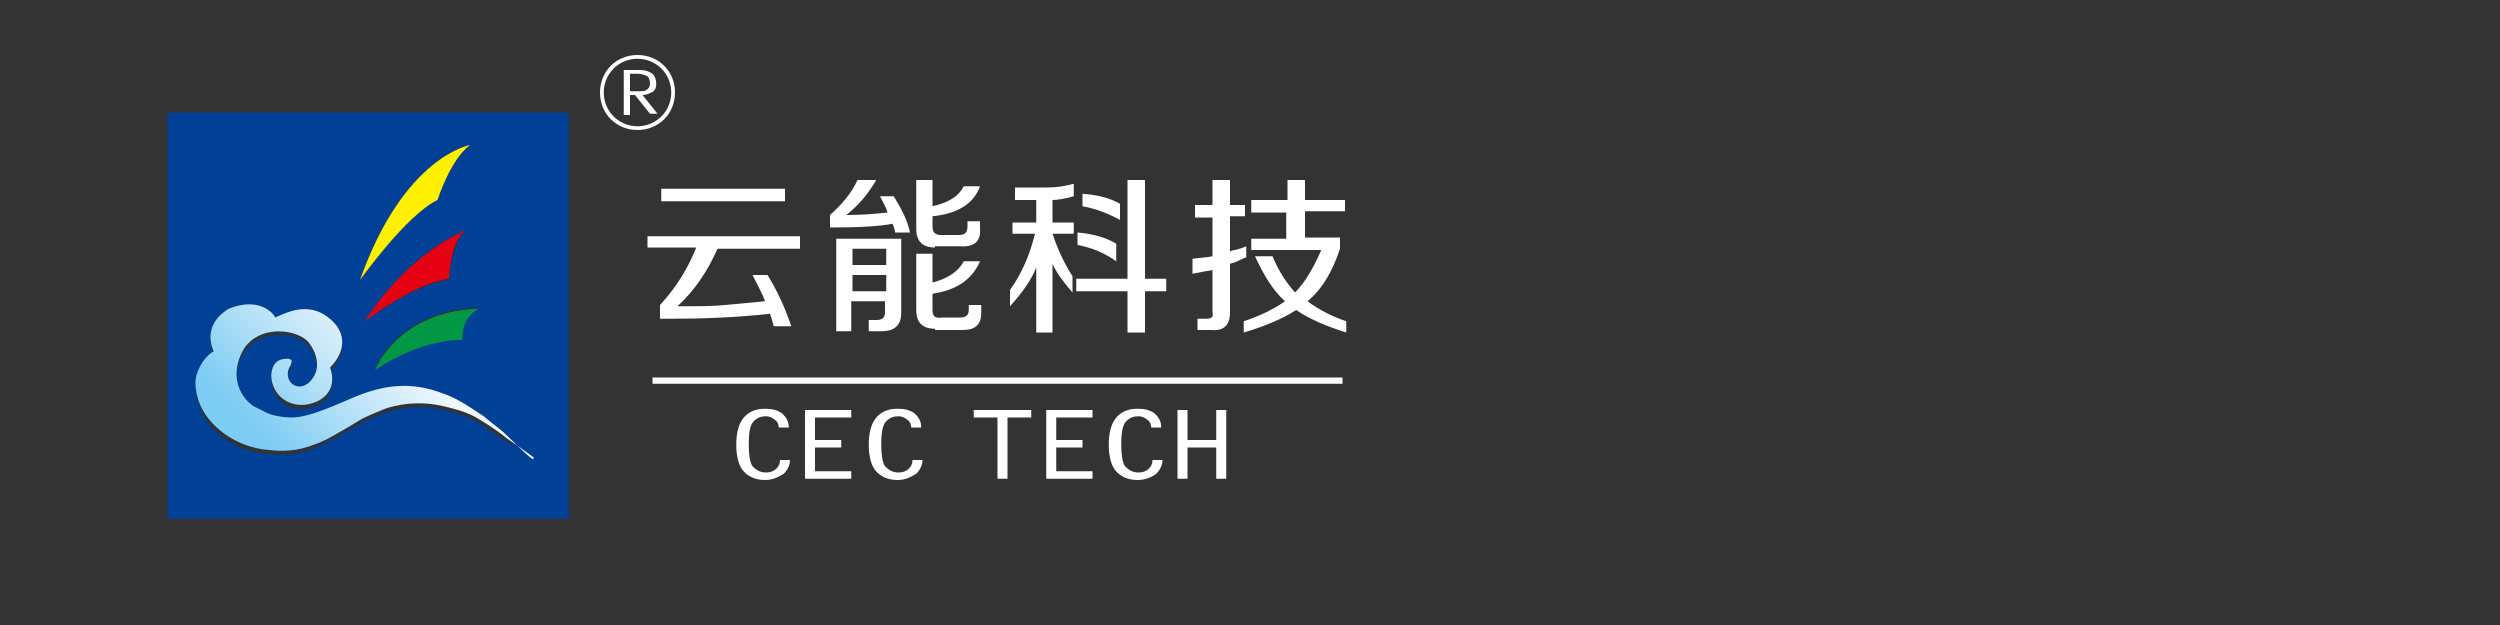 <?xml version="1.0" encoding="utf-8"?>
<!-- Generator: Adobe Illustrator 19.2.1, SVG Export Plug-In . SVG Version: 6.00 Build 0)  -->
<svg version="1.1" id="图层_1" xmlns="http://www.w3.org/2000/svg" xmlns:xlink="http://www.w3.org/1999/xlink" x="0px" y="0px"
	 viewBox="0 0 200 50" style="enable-background:new 0 0 200 50;" xml:space="preserve">
<rect x="0" y="0" width="200" height="50" fill="#333333" stroke="none"/>
<style type="text/css">
	.st0{fill:#FFFFFF;}
	.st1{fill:#004097;}
	.st2{fill:#FFF000;}
	.st3{fill:#E50012;}
	.st4{fill:#009844;}
	.st5{fill:url(#SVGID_1_);}
</style>
<g>
	<g>
		<g>
			<path class="st0" d="M51.8,19.9v-1H64v1h-6.6c-0.8,1.8-1.8,3.3-3.2,4.6c1.6,0,2.9,0,3.8-0.1c1-0.1,2.1-0.2,3.2-0.3
				c-0.2-0.6-0.6-1.3-1-2.1h1.2c0.8,1.3,1.4,2.6,1.9,4.1h-1.4c-0.1-0.4-0.2-0.7-0.3-1c-2.7,0.3-5.4,0.4-7.9,0.4h-0.9v-1.1
				c1.4-1.5,2.3-3.1,2.9-4.6H51.8z M52.9,16.1v-1h9.9v1H52.9z"/>
			<path class="st0" d="M71.6,18.6c0-0.2-0.1-0.5-0.2-0.7c-1,0.2-2.6,0.3-5,0.3v-1c0.9-0.8,1.7-1.7,2.2-2.8h1.5
				c-0.7,1.2-1.5,2.1-2.4,2.8c1.3,0,2.4-0.1,3.3-0.2c-0.1-0.4-0.4-0.9-0.6-1.3h1.1c0.6,1,1.1,1.9,1.3,2.9H71.6z M66.9,26.5v-7.4h5.2
				V25c0,1-0.5,1.5-1.6,1.5h-1v-0.9h0.6c0.5,0,0.7-0.2,0.7-0.6v-0.9h-2.7v2.4H66.9z M68.2,19.9v1.3h2.7v-1.3H68.2z M68.2,22v1.3h2.7
				V22H68.2z M74.8,19.8c-1,0-1.5-0.5-1.5-1.5v-3.9h1.3v2.1c1.3-0.3,2.1-0.8,2.5-1.6h1.3c-0.5,1.4-1.8,2.2-3.8,2.4v0.8
				c0,0.5,0.2,0.7,0.7,0.7h1.4c0.5,0,0.7-0.2,0.7-0.7v-0.4h1v0.6c0.1,1-0.5,1.5-1.6,1.4H74.8z M74.8,26.3c-1,0-1.5-0.5-1.5-1.5v-4.5
				h1.3v2.3c1.2-0.3,2.1-0.9,2.5-1.7h1.3c-0.6,1.4-1.8,2.3-3.8,2.6v1.3c0,0.5,0.2,0.7,0.8,0.6h1.4c0.5,0,0.7-0.2,0.7-0.6v-0.4h1V25
				c0,1-0.5,1.4-1.5,1.4H74.8z"/>
			<path class="st0" d="M81.2,16v-1h2.5c0.8,0,1.5-0.1,2.2-0.3v1c-0.7,0.2-1.3,0.3-1.7,0.3v1.8h1.7v0.9h-1.7
				c0.4,1.2,0.9,2.3,1.6,3.4v1.3c-0.7-0.8-1.3-1.6-1.6-2.3v5.5h-1.3v-5.2c-0.4,1-1.1,2-2.1,3.1v-1.3c1-1.4,1.6-2.9,2-4.5H81v-0.9
				h1.9V16H81.2z M86.1,23.3v-1h4.1v-7.9h1.4v7.9h1.7v1h-1.7v3.3h-1.4v-3.3H86.1z M89.3,20.9c-1-0.7-2-1.1-3.1-1.3v-1
				c1.2,0.1,2.3,0.4,3.1,0.9V20.9z M89.6,17.6c-0.9-0.5-1.9-0.9-3-1.1v-1c1.2,0.1,2.1,0.3,3,0.8V17.6z"/>
			<path class="st0" d="M95.6,17.3v-0.9H97v-2h1.4v2h1.2v0.9h-1.2v2.8c0.1,0,0.2-0.1,0.4-0.1c0.4-0.1,0.7-0.2,0.9-0.3v0.9
				c-0.1,0-0.3,0.1-0.5,0.2c-0.2,0.1-0.4,0.2-0.8,0.3V25c0,1-0.5,1.5-1.5,1.4h-1.1v-0.9h0.6c0.5,0,0.7-0.1,0.6-0.5v-3.4
				c-0.6,0.1-1.1,0.2-1.6,0.3v-1.2c0.7-0.1,1.2-0.1,1.6-0.2v-3.1H95.6z M100.1,16.9V16h2.9v-1.6h1.4V16h3.2v0.9h-3.2v2.1h2.8v0.9
				c-0.6,1.8-1.4,3.2-2.6,4.2c0.8,0.6,1.9,1.2,3.1,1.6v0.9c-1.6-0.5-3-1.1-4-1.8c-1.1,0.7-2.5,1.3-4.2,1.8v-0.9
				c1.2-0.4,2.3-0.9,3.3-1.6c-1-0.9-1.7-2.1-2.4-3.6h1.4c0.5,1.2,1.1,2.1,1.8,2.9c0.8-0.8,1.5-2,2.1-3.4h-5.6v-0.9h2.8v-2.1H100.1z"
				/>
		</g>
	</g>
	<g>
		<path class="st0" d="M61.2,38.4c-0.8,0-1.4-0.3-1.8-0.8c-0.3-0.4-0.5-1.1-0.5-2c0-1,0.2-1.8,0.7-2.3c0.4-0.4,0.9-0.6,1.6-0.6
			c0.6,0,1,0.1,1.4,0.4c0.3,0.3,0.5,0.6,0.5,1.1h-0.8c0-0.2-0.1-0.5-0.3-0.6c-0.2-0.2-0.5-0.3-0.7-0.3c-0.4,0-0.7,0.1-1,0.4
			c-0.3,0.3-0.4,0.9-0.4,1.9c0,0.8,0.1,1.4,0.3,1.7c0.3,0.3,0.6,0.5,1.1,0.5c0.3,0,0.6-0.1,0.8-0.3c0.2-0.2,0.3-0.4,0.3-0.7h0.8
			c0,0.4-0.2,0.8-0.5,1.1C62.2,38.2,61.8,38.4,61.2,38.4z"/>
		<path class="st0" d="M65.2,37.7h2.9v0.6h-3.7v-5.5h3.7v0.6h-2.9v1.8h2.1v0.6h-2.1V37.7z"/>
		<path class="st0" d="M71.8,38.4c-0.8,0-1.4-0.3-1.8-0.8c-0.3-0.4-0.5-1.1-0.5-2c0-1,0.2-1.8,0.7-2.3c0.4-0.4,0.9-0.6,1.6-0.6
			c0.6,0,1,0.1,1.4,0.4c0.3,0.3,0.5,0.6,0.5,1.1h-0.8c0-0.2-0.1-0.5-0.3-0.6c-0.2-0.2-0.5-0.3-0.7-0.3c-0.4,0-0.7,0.1-1,0.4
			c-0.3,0.3-0.4,0.9-0.4,1.9c0,0.8,0.1,1.4,0.3,1.7c0.3,0.3,0.6,0.5,1.1,0.5c0.3,0,0.6-0.1,0.8-0.3c0.2-0.2,0.3-0.4,0.3-0.7h0.8
			c0,0.4-0.2,0.8-0.5,1.1C72.8,38.2,72.4,38.4,71.8,38.4z"/>
		<path class="st0" d="M77.9,33.4v-0.6h4.6v0.6h-1.9v4.9h-0.8v-4.9H77.9z"/>
		<path class="st0" d="M84.5,37.7h2.9v0.6h-3.7v-5.5h3.7v0.6h-2.9v1.8h2.1v0.6h-2.1V37.7z"/>
		<path class="st0" d="M91,38.4c-0.8,0-1.4-0.3-1.8-0.8c-0.3-0.4-0.5-1.1-0.5-2c0-1,0.2-1.8,0.7-2.3c0.4-0.4,0.9-0.6,1.6-0.6
			c0.6,0,1,0.1,1.4,0.4c0.3,0.3,0.5,0.6,0.5,1.1h-0.8c0-0.2-0.1-0.5-0.3-0.6c-0.2-0.2-0.5-0.3-0.7-0.3c-0.4,0-0.7,0.1-1,0.4
			c-0.3,0.3-0.4,0.9-0.4,1.9c0,0.8,0.1,1.4,0.3,1.7c0.3,0.3,0.6,0.5,1.1,0.5c0.3,0,0.6-0.1,0.8-0.3c0.2-0.2,0.3-0.4,0.3-0.7h0.8
			c0,0.4-0.2,0.8-0.5,1.1C92.1,38.2,91.6,38.4,91,38.4z"/>
		<path class="st0" d="M97.3,32.8h0.8v5.5h-0.8v-2.5h-2.3v2.5h-0.8v-5.5h0.8v2.4h2.3V32.8z"/>
	</g>
	<g>
		<rect x="52.2" y="30.2" class="st0" width="55.2" height="0.5"/>
	</g>
	<g>
		<path class="st1" d="M13.4,9v32.5h32.1V9H13.4z M37,27.1c0,0-3.2-0.2-7,2.4c0,0,1.8-4.7,8.3-4.9C38.3,24.7,36.9,25.3,37,27.1z
			 M29.2,25.7c0,0,2.9-5.1,8.1-7.3c0.2-0.1,0.3-0.1,0.3-0.1c-0.1,0-0.2,0.1-0.3,0.1c-0.4,0.3-1.1,1.2-1.4,4
			C35.9,22.4,33.5,22.5,29.2,25.7z M37.6,11.6C36,12.8,35,16,35,16c-2.5,1.2-6.2,6.4-6.2,6.4C32.3,12.5,37.6,11.6,37.6,11.6z
			 M40.6,35.4c-0.6-0.4-1.4-1-2.5-1.7c-0.9-0.5-1.8-0.7-2.6-0.9c-2-0.5-3.7-0.1-4.7,0.2c-0.5,0.2-1.7,0.7-2,0.9
			c-0.5,0.3-1.3,0.7-1.7,1c-0.3,0.2-1.5,0.7-1.8,0.9c-1,0.4-2.1,0.7-3.8,0.5c-2.6-0.1-5-1.9-5.6-3.9c-0.1-0.4-0.4-1.4-0.2-2
			c0.4-1.5,1.4-2,1.4-2s-1.1-2.1,1.2-3.4c2.7-1.1,3.8,0.7,3.7,0.7c0.8-0.4,2.8-1.7,4.8,0.5c1.5,1.7-0.4,3.5-0.4,3.5s0.8,1.8-1,2.7
			c-2,1-3.7-0.4-3.7-2.1c0-1.2,0.8-1.4,1.3-1.3c0.2,0,0.3,0.2,0.3,0.3c-0.1,0.1-0.1,0.3-0.1,0.3c-0.6,1,0.4,2.1,1.4,1.4
			c1-0.8,1-2.1,0.1-3.3c-0.9-1.2-4.1-1.5-5.3,0.7c-1,1.9-0.3,3.6,0.9,4.4c0.2,0.1,0.5,0.3,0.8,0.4c0.6,0.3,1.8,0.5,2.2,0.5
			c1,0,2.3-0.4,4.5-1.4c2.9-1.3,5.1-1.4,7.7-0.5c0.2,0.1,0.8,0.3,1.3,0.6c0.4,0.2,1.6,1,1.9,1.2c0.7,0.6,1.4,1.1,1.6,1.3
			c1.9,1.8,2.5,2.3,2.5,2.3C42.3,36.6,42.3,36.5,40.6,35.4z"/>
		<path class="st2" d="M35,16c0,0,1-3.2,2.6-4.4c0,0-5.3,0.9-8.8,10.8C28.8,22.4,32.5,17.2,35,16z"/>
		<path class="st3" d="M37.3,18.4c-5.2,2.3-8.1,7.3-8.1,7.3c4.4-3.3,6.7-3.4,6.7-3.4C36.1,19.6,36.8,18.7,37.3,18.4z"/>
		<path class="st3" d="M37.3,18.4c0.1,0,0.2-0.1,0.3-0.1C37.6,18.3,37.5,18.3,37.3,18.4z"/>
		<path class="st4" d="M38.3,24.7c-6.5,0.2-8.3,4.9-8.3,4.9c3.9-2.6,7-2.4,7-2.4C36.9,25.3,38.3,24.7,38.3,24.7z"/>
		<path class="st1" d="M40.3,34.6c-0.2-0.2-0.9-0.7-1.6-1.3c-0.3-0.2-1.5-1-1.9-1.2c-0.5-0.3-1-0.5-1.3-0.6c-2.6-1-4.8-0.8-7.7,0.5
			c-2.3,1-3.5,1.4-4.5,1.4c-0.4,0-1.6-0.1-2.2-0.5c-0.2-0.1-0.6-0.3-0.8-0.4c-1.2-0.8-1.9-2.5-0.9-4.4c1.2-2.2,4.4-1.8,5.3-0.7
			c0.9,1.2,0.9,2.5-0.1,3.3c-1,0.7-2-0.4-1.4-1.4c0,0,0.1-0.1,0.1-0.3c0.1-0.1,0-0.3-0.3-0.3c-0.5,0-1.2,0.1-1.3,1.3
			c0,1.7,1.7,3,3.7,2.1c1.8-0.9,1-2.7,1-2.7s1.9-1.7,0.4-3.5c-1.9-2.1-4-0.8-4.8-0.5c0.1,0-1-1.8-3.7-0.7c-2.3,1.4-1.2,3.4-1.2,3.4
			s-1,0.5-1.4,2c-0.2,0.7,0.1,1.7,0.2,2c0.7,2,3,3.7,5.6,3.9c1.7,0.2,2.8-0.1,3.8-0.5c0.4-0.1,1.5-0.7,1.8-0.9
			c0.4-0.2,1.2-0.7,1.7-1c0.3-0.2,1.5-0.7,2-0.9c0.9-0.3,2.6-0.7,4.7-0.2c0.8,0.2,1.7,0.4,2.6,0.9c1.2,0.7,2,1.3,2.5,1.7
			c1.6,1.1,1.7,1.2,2.1,1.5C42.7,37,42.2,36.4,40.3,34.6z"/>
		<linearGradient id="SVGID_1_" gradientUnits="userSpaceOnUse" x1="22.12" y1="39.208" x2="33.537" y2="27.791">
			<stop  offset="0.145" style="stop-color:#7DCCF3"/>
			<stop  offset="0.941" style="stop-color:#F1F8FC"/>
		</linearGradient>
		<path class="st5" d="M40.3,34.6c-0.2-0.2-0.9-0.7-1.6-1.3c-0.3-0.2-1.5-1-1.9-1.2c-0.5-0.3-1-0.5-1.3-0.6c-2.6-1-4.8-0.8-7.7,0.5
			c-2.3,1-3.5,1.4-4.5,1.4c-0.4,0-1.6-0.1-2.2-0.5c-0.2-0.1-0.6-0.3-0.8-0.4c-1.2-0.8-1.9-2.5-0.9-4.4c1.2-2.2,4.4-1.8,5.3-0.7
			c0.9,1.2,0.9,2.5-0.1,3.3c-1,0.7-2-0.4-1.4-1.4c0,0,0.1-0.1,0.1-0.3c0.1-0.1,0-0.3-0.3-0.3c-0.5,0-1.2,0.1-1.3,1.3
			c0,1.7,1.7,3,3.7,2.1c1.8-0.9,1-2.7,1-2.7s1.9-1.7,0.4-3.5c-1.9-2.1-4-0.8-4.8-0.5c0.1,0-1-1.8-3.7-0.7c-2.3,1.4-1.2,3.4-1.2,3.4
			s-1,0.5-1.4,2c-0.2,0.7,0.1,1.7,0.2,2c0.7,2,3,3.7,5.6,3.9c1.7,0.2,2.8-0.1,3.8-0.5c0.4-0.1,1.5-0.7,1.8-0.9
			c0.4-0.2,1.2-0.7,1.7-1c0.3-0.2,1.5-0.7,2-0.9c0.9-0.3,2.6-0.7,4.7-0.2c0.8,0.2,1.7,0.4,2.6,0.9c1.2,0.7,2,1.3,2.5,1.7
			c1.6,1.1,1.7,1.2,2.1,1.5C42.7,37,42.2,36.4,40.3,34.6z"/>
	</g>
	<g>
		<path class="st0" d="M51,4.4c-1.7,0-3,1.3-3,3c0,1.7,1.3,3,3,3c1.7,0,3-1.3,3-3C54,5.7,52.7,4.4,51,4.4z M51,10.1
			c-1.5,0-2.7-1.2-2.7-2.7c0-1.5,1.2-2.7,2.7-2.7c1.5,0,2.7,1.2,2.7,2.7C53.7,8.9,52.5,10.1,51,10.1z"/>
		<g>
			<path class="st0" d="M50.4,7.7v1.5h-0.5V5.6h1.3c0.4,0,0.7,0.1,1,0.3c0.2,0.2,0.3,0.5,0.3,0.8c0,0.3-0.1,0.6-0.4,0.7
				c-0.2,0.1-0.4,0.2-0.7,0.2l1.2,1.5h-0.6l-1.2-1.5H50.4z M51.7,7.2C51.9,7.1,52,6.9,52,6.7c0-0.3-0.1-0.5-0.2-0.6
				C51.6,6,51.3,5.9,51,5.9h-0.6v1.4H51C51.3,7.3,51.6,7.3,51.7,7.2z"/>
		</g>
	</g>
</g>
</svg>
